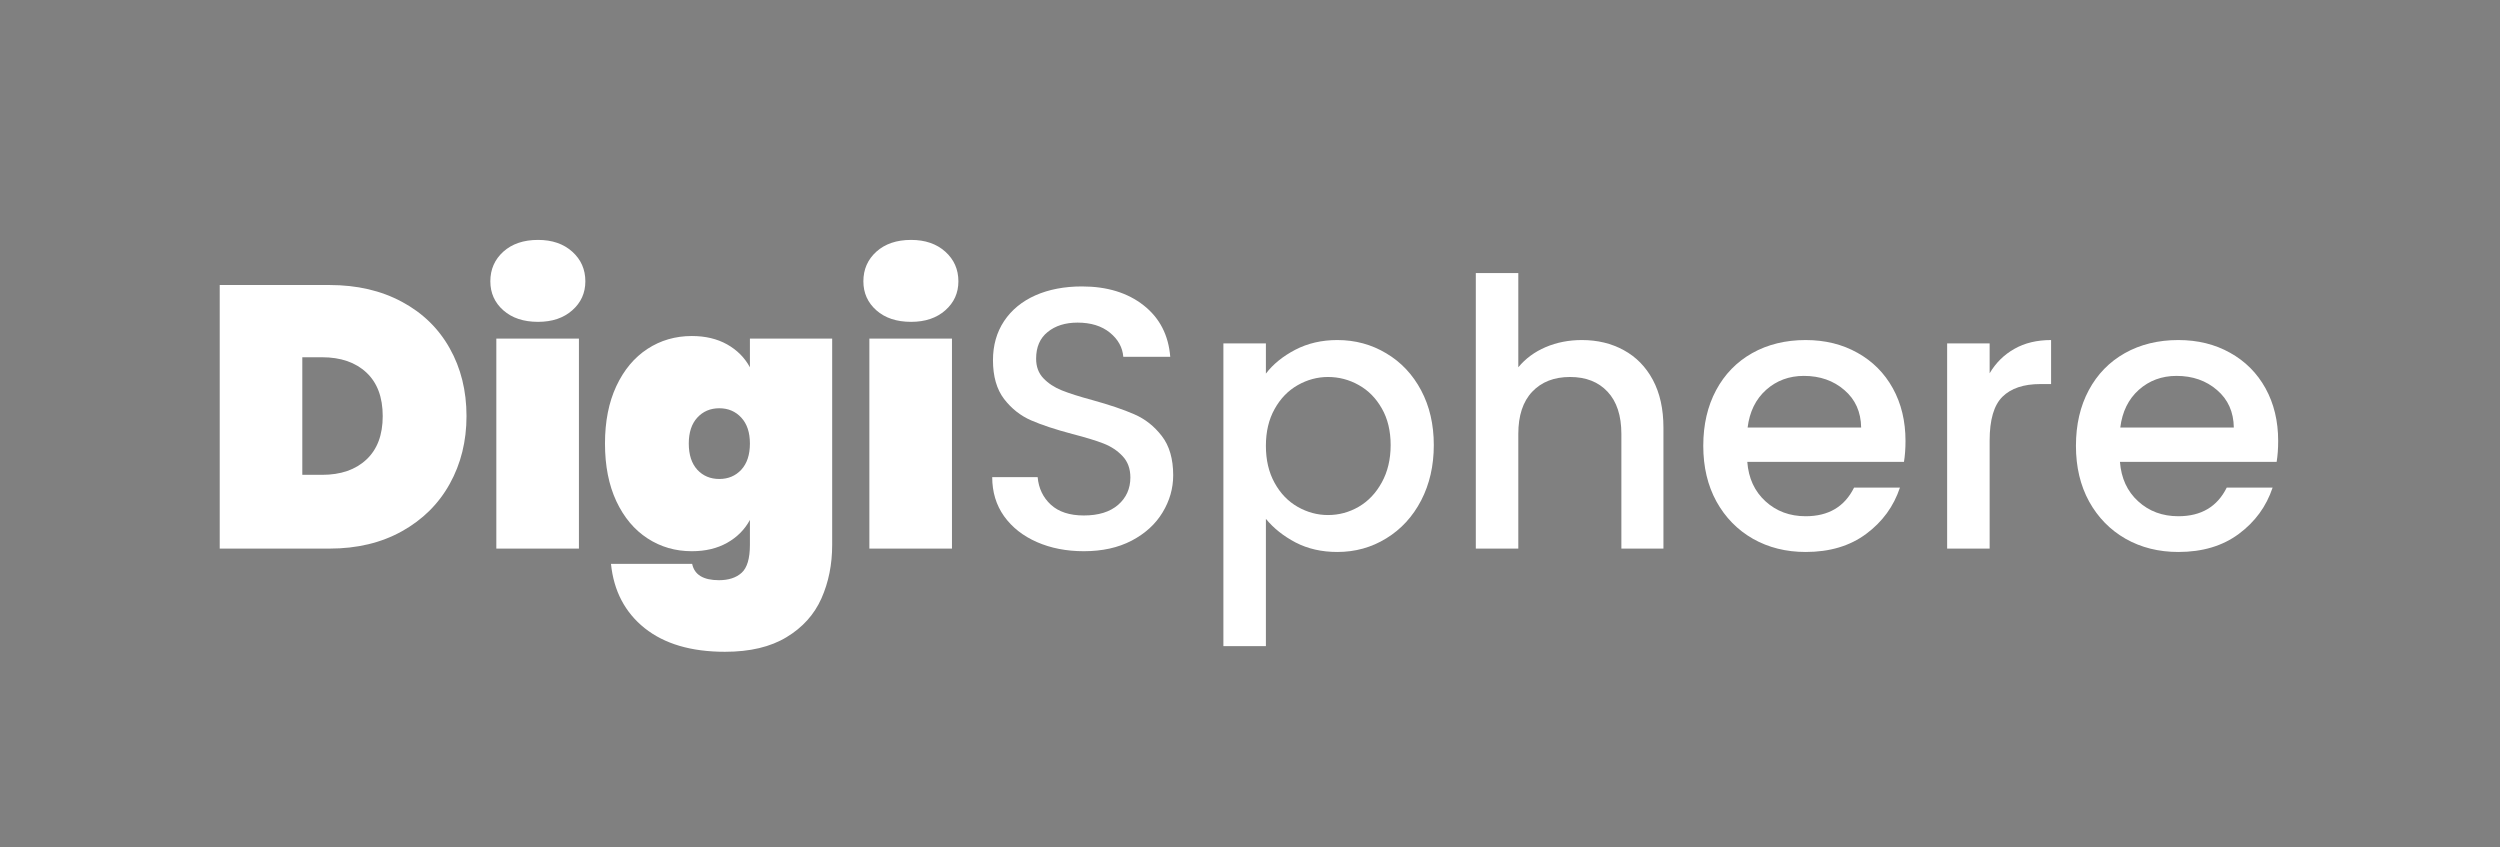 <svg xmlns="http://www.w3.org/2000/svg" xmlns:xlink="http://www.w3.org/1999/xlink" width="478" zoomAndPan="magnify" viewBox="0 0 358.5 121.5" height="162" preserveAspectRatio="xMidYMid meet" version="1.0"><rect x="0" y="0" width="358.5" height="121.5" fill="#808080" stroke="none"/><defs><g/><clipPath id="afd793aab4"><path d="M 74.703 54.672 L 78.438 54.672 L 78.438 69.488 L 74.703 69.488 Z M 74.703 54.672 " clip-rule="nonzero"/></clipPath></defs><g clip-path="url(#afd793aab4)"><path fill="#15223e" d="M 74.703 54.672 L 78.438 54.672 L 78.438 69.496 L 74.703 69.496 Z M 74.703 54.672 " fill-opacity="1" fill-rule="nonzero"/></g><g fill="#ffffff" fill-opacity="1"><g transform="translate(28.835, 78.669)"><g><path d="M 18.422 -37.797 C 22.367 -37.797 25.828 -36.992 28.797 -35.391 C 31.773 -33.797 34.062 -31.57 35.656 -28.719 C 37.258 -25.875 38.062 -22.633 38.062 -19 C 38.062 -15.406 37.258 -12.164 35.656 -9.281 C 34.062 -6.406 31.773 -4.141 28.797 -2.484 C 25.828 -0.828 22.367 0 18.422 0 L 2.672 0 L 2.672 -37.797 Z M 17.359 -10.578 C 20.023 -10.578 22.141 -11.305 23.703 -12.766 C 25.266 -14.223 26.047 -16.301 26.047 -19 C 26.047 -21.707 25.266 -23.789 23.703 -25.25 C 22.141 -26.707 20.023 -27.438 17.359 -27.438 L 14.516 -27.438 L 14.516 -10.578 Z M 17.359 -10.578 "/></g></g></g><g fill="#ffffff" fill-opacity="1"><g transform="translate(68.502, 78.669)"><g><path d="M 8.656 -32.516 C 6.582 -32.516 4.922 -33.066 3.672 -34.172 C 2.43 -35.273 1.812 -36.66 1.812 -38.328 C 1.812 -40.035 2.43 -41.453 3.672 -42.578 C 4.922 -43.703 6.582 -44.266 8.656 -44.266 C 10.676 -44.266 12.312 -43.703 13.562 -42.578 C 14.812 -41.453 15.438 -40.035 15.438 -38.328 C 15.438 -36.66 14.812 -35.273 13.562 -34.172 C 12.312 -33.066 10.676 -32.516 8.656 -32.516 Z M 14.516 -30.109 L 14.516 0 L 2.672 0 L 2.672 -30.109 Z M 14.516 -30.109 "/></g></g></g><g fill="#ffffff" fill-opacity="1"><g transform="translate(85.693, 78.669)"><g><path d="M 13.516 -30.484 C 15.461 -30.484 17.148 -30.082 18.578 -29.281 C 20.004 -28.477 21.094 -27.383 21.844 -26 L 21.844 -30.109 L 33.641 -30.109 L 33.641 -0.531 C 33.641 2.281 33.125 4.844 32.094 7.156 C 31.062 9.469 29.395 11.316 27.094 12.703 C 24.801 14.098 21.859 14.797 18.266 14.797 C 13.422 14.797 9.582 13.664 6.75 11.406 C 3.926 9.145 2.316 6.07 1.922 2.188 L 13.562 2.188 C 13.883 3.75 15.164 4.531 17.406 4.531 C 18.789 4.531 19.875 4.176 20.656 3.469 C 21.445 2.758 21.844 1.426 21.844 -0.531 L 21.844 -4.109 C 21.094 -2.723 20.004 -1.629 18.578 -0.828 C 17.148 -0.023 15.461 0.375 13.516 0.375 C 11.16 0.375 9.039 -0.238 7.156 -1.469 C 5.27 -2.695 3.781 -4.473 2.688 -6.797 C 1.602 -9.129 1.062 -11.883 1.062 -15.062 C 1.062 -18.227 1.602 -20.973 2.688 -23.297 C 3.781 -25.629 5.27 -27.41 7.156 -28.641 C 9.039 -29.867 11.16 -30.484 13.516 -30.484 Z M 21.844 -15.062 C 21.844 -16.656 21.43 -17.895 20.609 -18.781 C 19.785 -19.676 18.734 -20.125 17.453 -20.125 C 16.172 -20.125 15.117 -19.676 14.297 -18.781 C 13.484 -17.895 13.078 -16.656 13.078 -15.062 C 13.078 -13.457 13.484 -12.207 14.297 -11.312 C 15.117 -10.426 16.172 -9.984 17.453 -9.984 C 18.734 -9.984 19.785 -10.426 20.609 -11.312 C 21.43 -12.207 21.844 -13.457 21.844 -15.062 Z M 21.844 -15.062 "/></g></g></g><g fill="#ffffff" fill-opacity="1"><g transform="translate(121.996, 78.669)"><g><path d="M 8.656 -32.516 C 6.582 -32.516 4.922 -33.066 3.672 -34.172 C 2.43 -35.273 1.812 -36.66 1.812 -38.328 C 1.812 -40.035 2.43 -41.453 3.672 -42.578 C 4.922 -43.703 6.582 -44.266 8.656 -44.266 C 10.676 -44.266 12.312 -43.703 13.562 -42.578 C 14.812 -41.453 15.438 -40.035 15.438 -38.328 C 15.438 -36.66 14.812 -35.273 13.562 -34.172 C 12.312 -33.066 10.676 -32.516 8.656 -32.516 Z M 14.516 -30.109 L 14.516 0 L 2.672 0 L 2.672 -30.109 Z M 14.516 -30.109 "/></g></g></g><g fill="#ffffff" fill-opacity="1"><g transform="translate(139.189, 78.669)"><g><path d="M 16.234 0.375 C 13.742 0.375 11.5 -0.062 9.5 -0.938 C 7.508 -1.812 5.941 -3.047 4.797 -4.641 C 3.66 -6.242 3.094 -8.113 3.094 -10.25 L 9.609 -10.25 C 9.754 -8.645 10.383 -7.328 11.5 -6.297 C 12.625 -5.266 14.203 -4.75 16.234 -4.75 C 18.328 -4.75 19.961 -5.254 21.141 -6.266 C 22.316 -7.285 22.906 -8.598 22.906 -10.203 C 22.906 -11.441 22.539 -12.453 21.812 -13.234 C 21.082 -14.023 20.172 -14.633 19.078 -15.062 C 17.992 -15.488 16.492 -15.945 14.578 -16.438 C 12.148 -17.082 10.18 -17.734 8.672 -18.391 C 7.16 -19.047 5.867 -20.066 4.797 -21.453 C 3.734 -22.848 3.203 -24.703 3.203 -27.016 C 3.203 -29.148 3.734 -31.02 4.797 -32.625 C 5.867 -34.227 7.363 -35.457 9.281 -36.312 C 11.207 -37.164 13.438 -37.594 15.969 -37.594 C 19.562 -37.594 22.504 -36.691 24.797 -34.891 C 27.098 -33.086 28.375 -30.625 28.625 -27.5 L 21.891 -27.5 C 21.785 -28.852 21.145 -30.008 19.969 -30.969 C 18.789 -31.926 17.242 -32.406 15.328 -32.406 C 13.578 -32.406 12.148 -31.957 11.047 -31.062 C 9.941 -30.176 9.391 -28.898 9.391 -27.234 C 9.391 -26.086 9.738 -25.148 10.438 -24.422 C 11.133 -23.691 12.016 -23.113 13.078 -22.688 C 14.148 -22.258 15.609 -21.797 17.453 -21.297 C 19.91 -20.617 21.91 -19.941 23.453 -19.266 C 25.004 -18.598 26.32 -17.562 27.406 -16.156 C 28.5 -14.75 29.047 -12.867 29.047 -10.516 C 29.047 -8.629 28.535 -6.848 27.516 -5.172 C 26.504 -3.504 25.031 -2.16 23.094 -1.141 C 21.156 -0.129 18.867 0.375 16.234 0.375 Z M 16.234 0.375 "/></g></g></g><g fill="#ffffff" fill-opacity="1"><g transform="translate(171.435, 78.669)"><g><path d="M 10.094 -25.094 C 11.125 -26.445 12.531 -27.586 14.312 -28.516 C 16.094 -29.441 18.102 -29.906 20.344 -29.906 C 22.906 -29.906 25.242 -29.27 27.359 -28 C 29.484 -26.738 31.148 -24.969 32.359 -22.688 C 33.566 -20.414 34.172 -17.801 34.172 -14.844 C 34.172 -11.883 33.566 -9.238 32.359 -6.906 C 31.148 -4.582 29.484 -2.77 27.359 -1.469 C 25.242 -0.164 22.906 0.484 20.344 0.484 C 18.102 0.484 16.109 0.031 14.359 -0.875 C 12.617 -1.789 11.195 -2.922 10.094 -4.266 L 10.094 13.984 L 4 13.984 L 4 -29.422 L 10.094 -29.422 Z M 27.984 -14.844 C 27.984 -16.875 27.562 -18.625 26.719 -20.094 C 25.883 -21.57 24.781 -22.691 23.406 -23.453 C 22.039 -24.223 20.57 -24.609 19 -24.609 C 17.477 -24.609 16.031 -24.219 14.656 -23.438 C 13.281 -22.656 12.176 -21.516 11.344 -20.016 C 10.508 -18.523 10.094 -16.766 10.094 -14.734 C 10.094 -12.703 10.508 -10.93 11.344 -9.422 C 12.176 -7.91 13.281 -6.766 14.656 -5.984 C 16.031 -5.203 17.477 -4.812 19 -4.812 C 20.57 -4.812 22.039 -5.207 23.406 -6 C 24.781 -6.801 25.883 -7.969 26.719 -9.5 C 27.562 -11.031 27.984 -12.812 27.984 -14.844 Z M 27.984 -14.844 "/></g></g></g><g fill="#ffffff" fill-opacity="1"><g transform="translate(207.631, 78.669)"><g><path d="M 19.219 -29.906 C 21.457 -29.906 23.457 -29.422 25.219 -28.453 C 26.988 -27.492 28.379 -26.07 29.391 -24.188 C 30.398 -22.301 30.906 -20.023 30.906 -17.359 L 30.906 0 L 24.875 0 L 24.875 -16.438 C 24.875 -19.07 24.211 -21.094 22.891 -22.5 C 21.578 -23.906 19.785 -24.609 17.516 -24.609 C 15.234 -24.609 13.426 -23.906 12.094 -22.5 C 10.758 -21.094 10.094 -19.07 10.094 -16.438 L 10.094 0 L 4 0 L 4 -39.516 L 10.094 -39.516 L 10.094 -26 C 11.125 -27.25 12.43 -28.211 14.016 -28.891 C 15.598 -29.566 17.332 -29.906 19.219 -29.906 Z M 19.219 -29.906 "/></g></g></g><g fill="#ffffff" fill-opacity="1"><g transform="translate(242.28, 78.669)"><g><path d="M 30.969 -15.438 C 30.969 -14.332 30.895 -13.332 30.75 -12.438 L 8.281 -12.438 C 8.457 -10.094 9.328 -8.207 10.891 -6.781 C 12.453 -5.352 14.375 -4.641 16.656 -4.641 C 19.926 -4.641 22.238 -6.008 23.594 -8.75 L 30.172 -8.75 C 29.273 -6.051 27.66 -3.836 25.328 -2.109 C 23.004 -0.379 20.113 0.484 16.656 0.484 C 13.844 0.484 11.32 -0.145 9.094 -1.406 C 6.875 -2.676 5.129 -4.457 3.859 -6.75 C 2.598 -9.051 1.969 -11.711 1.969 -14.734 C 1.969 -17.766 2.582 -20.426 3.812 -22.719 C 5.039 -25.008 6.766 -26.781 8.984 -28.031 C 11.211 -29.281 13.77 -29.906 16.656 -29.906 C 19.438 -29.906 21.91 -29.297 24.078 -28.078 C 26.254 -26.867 27.945 -25.172 29.156 -22.984 C 30.363 -20.797 30.969 -18.281 30.969 -15.438 Z M 24.609 -17.359 C 24.578 -19.598 23.773 -21.391 22.203 -22.734 C 20.641 -24.086 18.703 -24.766 16.391 -24.766 C 14.285 -24.766 12.484 -24.098 10.984 -22.766 C 9.492 -21.43 8.609 -19.629 8.328 -17.359 Z M 24.609 -17.359 "/></g></g></g><g fill="#ffffff" fill-opacity="1"><g transform="translate(275.22, 78.669)"><g><path d="M 10.094 -25.141 C 10.977 -26.641 12.16 -27.805 13.641 -28.641 C 15.117 -29.484 16.875 -29.906 18.906 -29.906 L 18.906 -23.594 L 17.359 -23.594 C 14.973 -23.594 13.164 -22.988 11.938 -21.781 C 10.707 -20.57 10.094 -18.473 10.094 -15.484 L 10.094 0 L 4 0 L 4 -29.422 L 10.094 -29.422 Z M 10.094 -25.141 "/></g></g></g><g fill="#ffffff" fill-opacity="1"><g transform="translate(295.721, 78.669)"><g><path d="M 30.969 -15.438 C 30.969 -14.332 30.895 -13.332 30.75 -12.438 L 8.281 -12.438 C 8.457 -10.094 9.328 -8.207 10.891 -6.781 C 12.453 -5.352 14.375 -4.641 16.656 -4.641 C 19.926 -4.641 22.238 -6.008 23.594 -8.75 L 30.172 -8.75 C 29.273 -6.051 27.66 -3.836 25.328 -2.109 C 23.004 -0.379 20.113 0.484 16.656 0.484 C 13.844 0.484 11.32 -0.145 9.094 -1.406 C 6.875 -2.676 5.129 -4.457 3.859 -6.75 C 2.598 -9.051 1.969 -11.711 1.969 -14.734 C 1.969 -17.766 2.582 -20.426 3.812 -22.719 C 5.039 -25.008 6.766 -26.781 8.984 -28.031 C 11.211 -29.281 13.77 -29.906 16.656 -29.906 C 19.438 -29.906 21.91 -29.297 24.078 -28.078 C 26.254 -26.867 27.945 -25.172 29.156 -22.984 C 30.363 -20.797 30.969 -18.281 30.969 -15.438 Z M 24.609 -17.359 C 24.578 -19.598 23.773 -21.391 22.203 -22.734 C 20.641 -24.086 18.703 -24.766 16.391 -24.766 C 14.285 -24.766 12.484 -24.098 10.984 -22.766 C 9.492 -21.43 8.609 -19.629 8.328 -17.359 Z M 24.609 -17.359 "/></g></g></g></svg>
